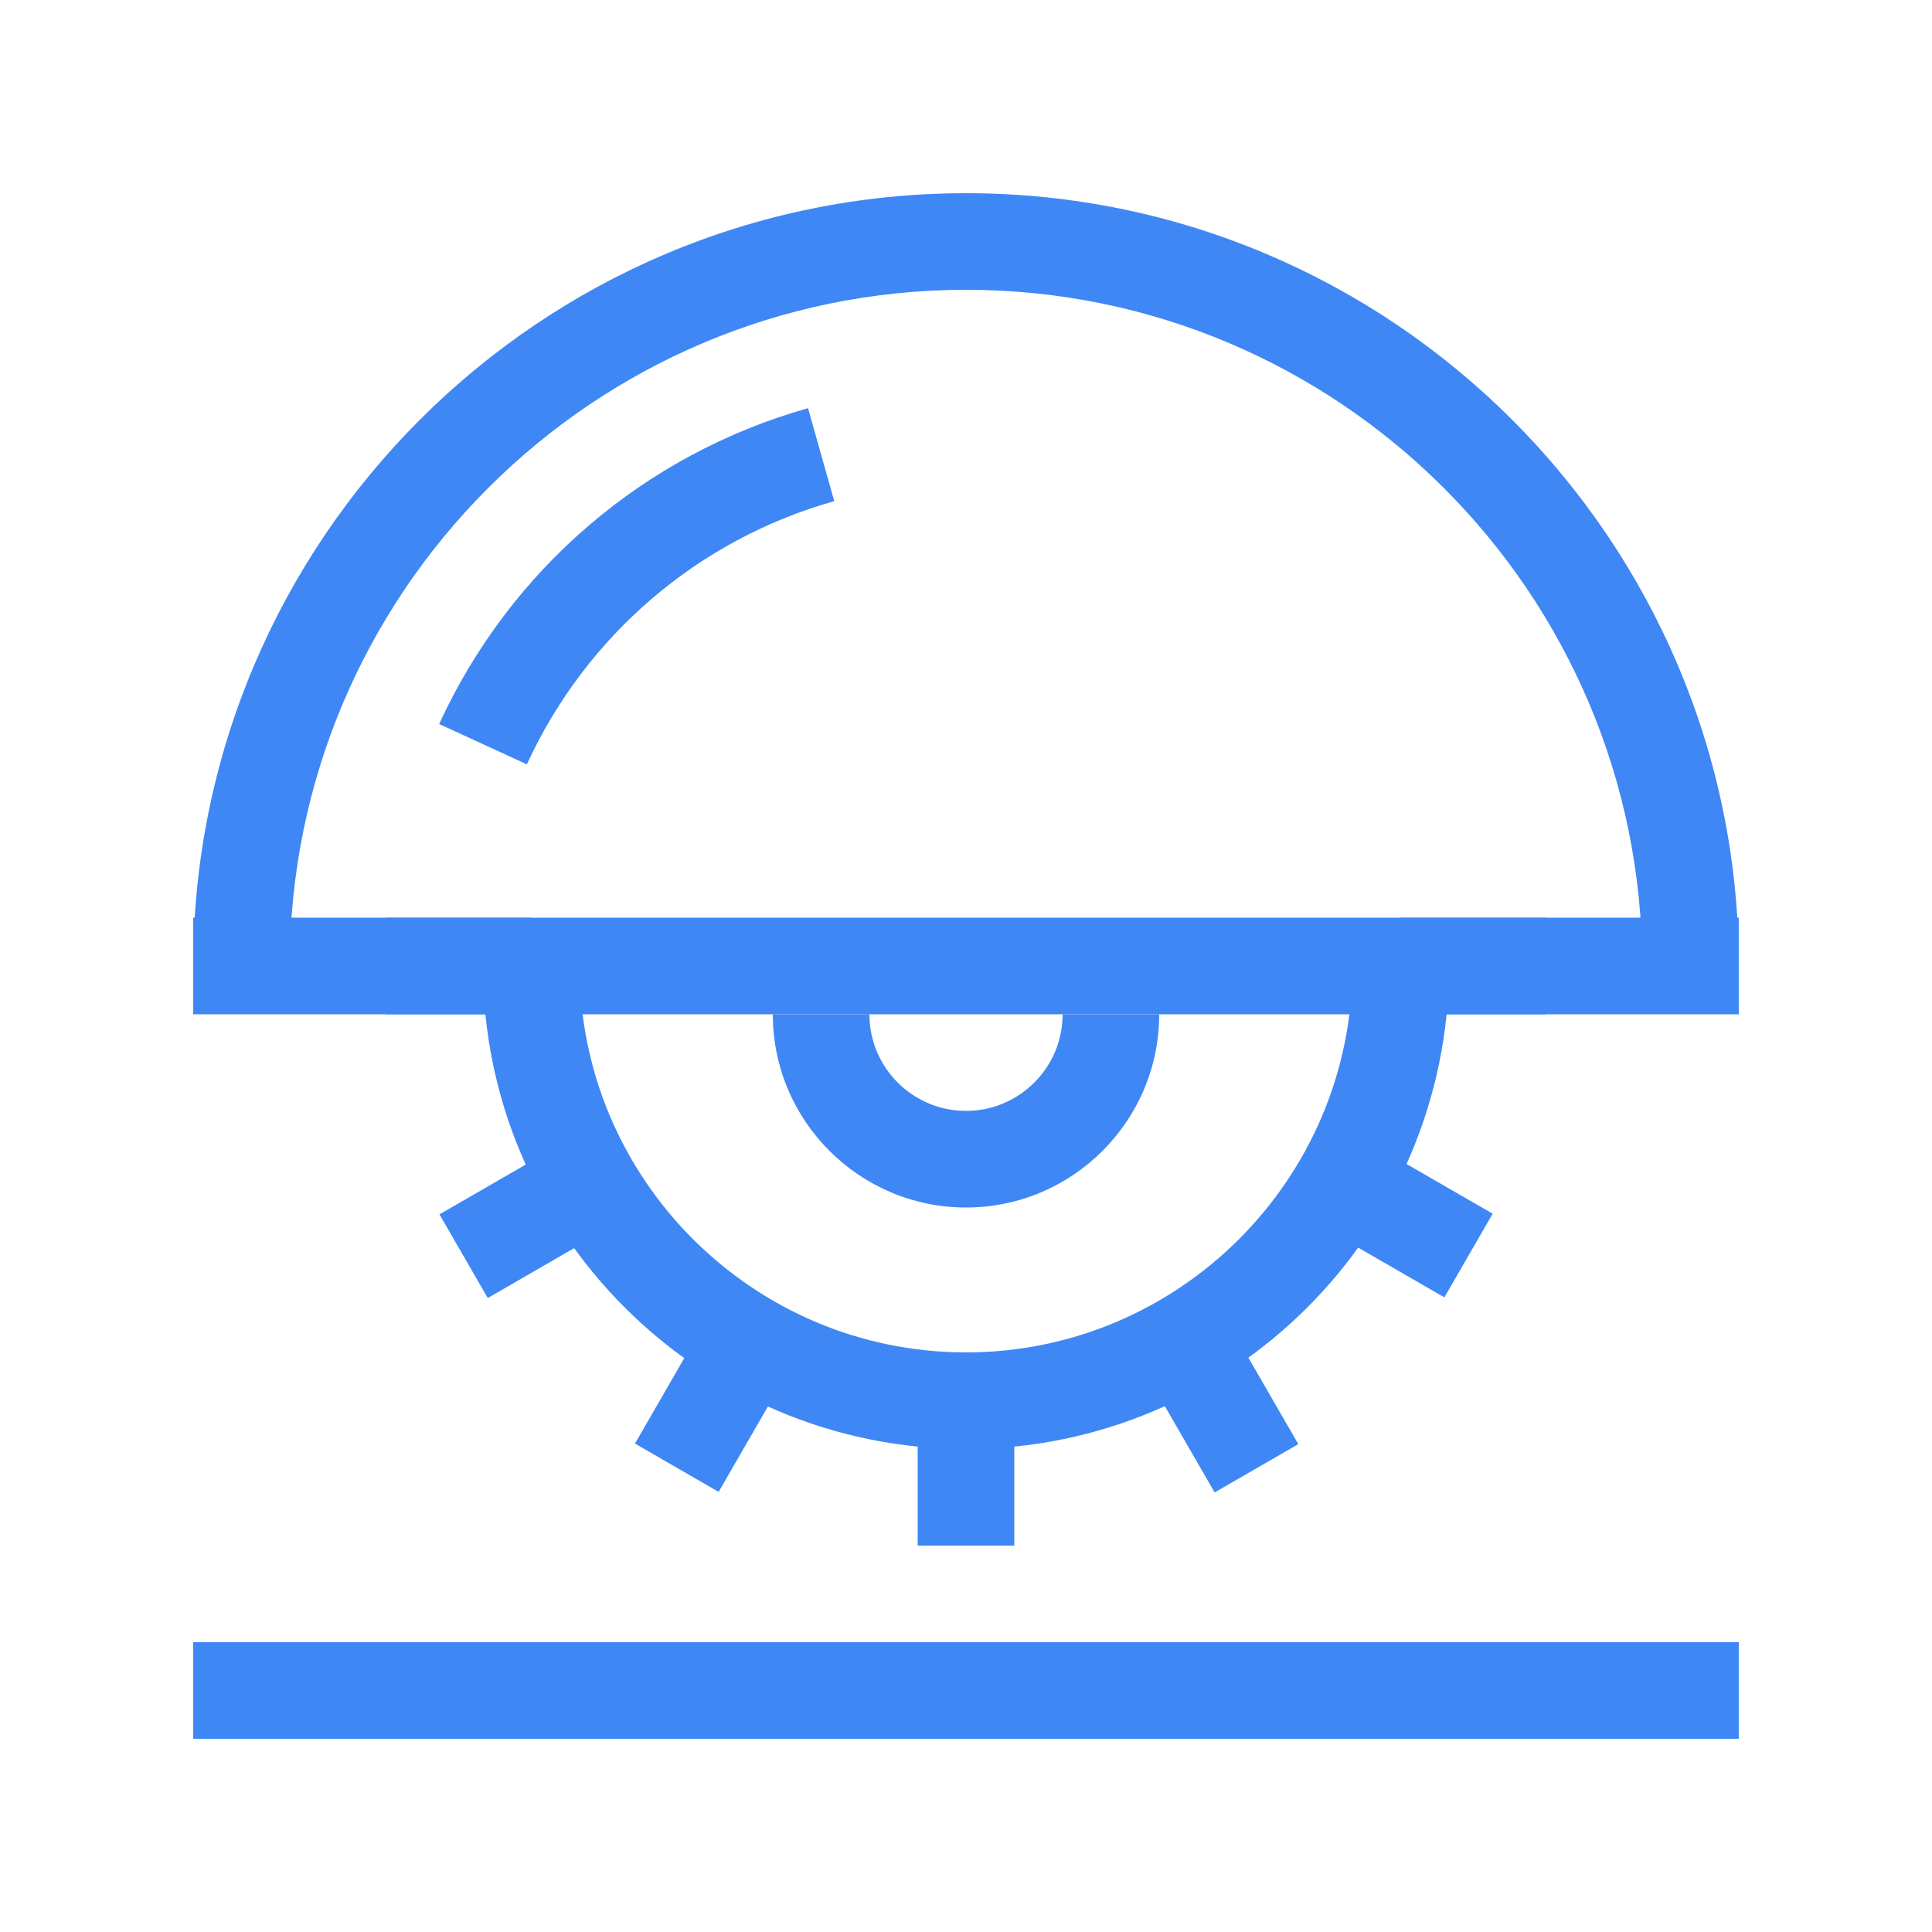 <svg width="56" height="56" viewBox="0 0 56 56" fill="none" xmlns="http://www.w3.org/2000/svg">
<path d="M50.4 47.6H5.6V50.4H50.4V47.6Z" fill="#3F87F5"/>
<path d="M50.4 28H47.6C47.6 17.192 38.808 8.4 28 8.4C17.192 8.4 8.4 17.192 8.4 28H5.6C5.6 15.649 15.649 5.6 28 5.6C40.351 5.6 50.4 15.649 50.4 28Z" fill="#3F87F5"/>
<path d="M50.4 26.6H5.6V29.4H50.4V26.6Z" fill="#3F87F5"/>
<path d="M28 42C20.28 42 14 35.72 14 28H16.8C16.8 34.175 21.825 39.2 28 39.2C34.175 39.2 39.2 34.175 39.2 28H42C42 35.72 35.72 42 28 42Z" fill="#3F87F5"/>
<path d="M28 35C24.912 35 22.4 32.488 22.4 29.4H25.2C25.2 30.944 26.456 32.2 28 32.2C29.544 32.2 30.8 30.944 30.8 29.4H33.6C33.6 32.488 31.088 35 28 35Z" fill="#3F87F5"/>
<path d="M15.271 22.155L12.729 20.986C14.787 16.505 18.684 13.168 23.421 11.831L24.181 14.526C20.234 15.639 16.988 18.42 15.271 22.155Z" fill="#3F87F5"/>
<path d="M43.266 35.18L39.628 33.081L38.229 35.506L41.866 37.605L43.266 35.18Z" fill="#3F87F5"/>
<path d="M37.632 41.859L35.532 38.221L33.107 39.622L35.207 43.259L37.632 41.859Z" fill="#3F87F5"/>
<path d="M29.4 40.6H26.6V44.8H29.4V40.6Z" fill="#3F87F5"/>
<path d="M22.929 39.605L20.504 38.205L18.405 41.843L20.83 43.243L22.929 39.605Z" fill="#3F87F5"/>
<path d="M17.775 35.524L16.376 33.099L12.738 35.199L14.138 37.624L17.775 35.524Z" fill="#3F87F5"/>
<path d="M44.8 26.6H40.6V29.4H44.8V26.6Z" fill="#3F87F5"/>
<path d="M15.4 26.6H11.2V29.4H15.4V26.6Z" fill="#3F87F5"/>
</svg>
